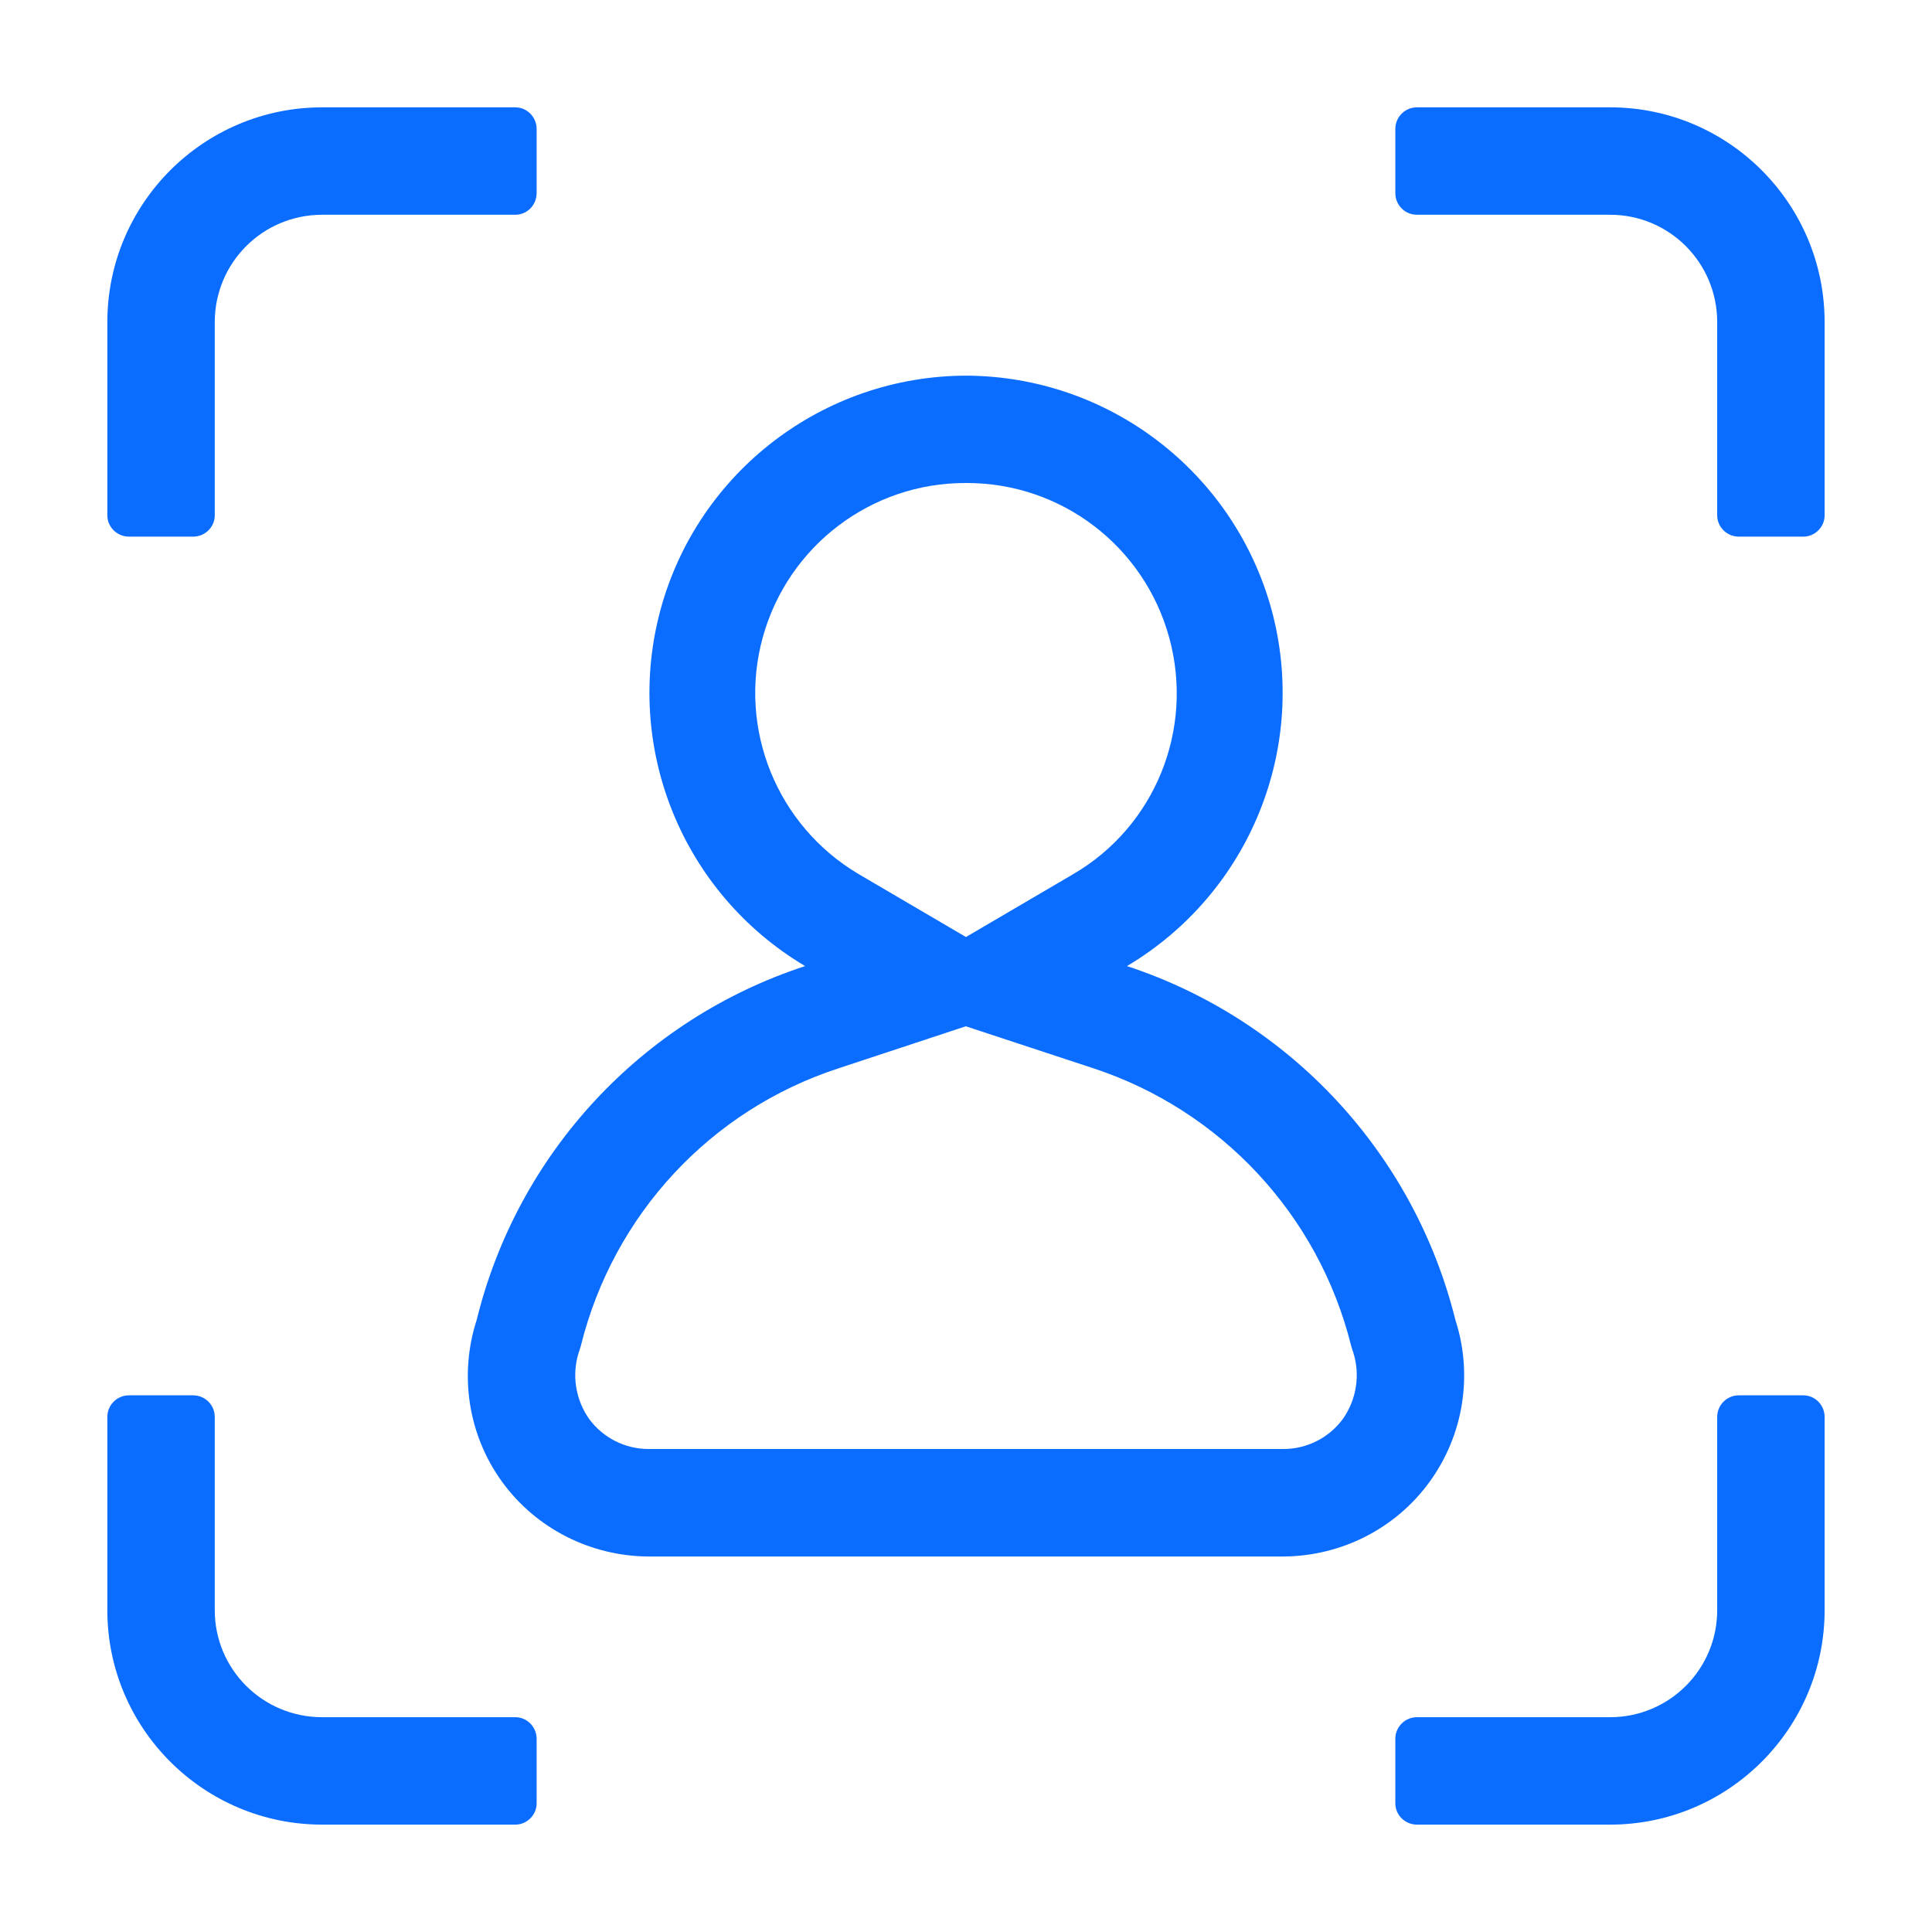 <?xml version="1.0" encoding="UTF-8"?>
<svg width="50px" height="50px" viewBox="0 0 50 50" version="1.1" xmlns="http://www.w3.org/2000/svg" xmlns:xlink="http://www.w3.org/1999/xlink">
    <title>8_7人脸识别</title>
    <defs>
        <rect id="path-1" x="0" y="0" width="50" height="50"></rect>
    </defs>
    <g id="页面-1" stroke="none" stroke-width="1" fill="none" fill-rule="evenodd">
        <g id="认证申请-成功" transform="translate(-60, -546)">
            <g id="8_7人脸识别" transform="translate(60, 546)">
                <mask id="mask-2" fill="white">
                    <use xlink:href="#path-1"></use>
                </mask>
                <g id="路径"></g>
                <path d="M46.671,36.111 C46.971,36.111 47.221,36.361 47.221,36.671 L47.221,36.671 L47.221,41.671 C47.221,44.731 44.731,47.221 41.671,47.221 L41.671,47.221 L36.671,47.221 C36.361,47.221 36.111,46.971 36.111,46.671 L36.111,46.671 L36.111,45.001 C36.111,44.691 36.361,44.441 36.671,44.441 L36.671,44.441 L41.671,44.441 C43.201,44.441 44.441,43.201 44.441,41.671 L44.441,41.671 L44.441,36.671 C44.441,36.361 44.691,36.111 45.001,36.111 L45.001,36.111 Z M4.998,36.111 C5.308,36.111 5.558,36.361 5.558,36.671 L5.558,36.671 L5.558,41.671 C5.558,43.201 6.798,44.441 8.338,44.441 L8.338,44.441 L13.338,44.441 C13.638,44.441 13.888,44.691 13.888,45.001 L13.888,45.001 L13.888,46.671 C13.888,46.971 13.638,47.221 13.338,47.221 L13.338,47.221 L8.338,47.221 C5.268,47.221 2.778,44.731 2.778,41.671 L2.778,41.671 L2.778,36.671 C2.778,36.361 3.028,36.111 3.338,36.111 L3.338,36.111 Z M24.996,9.722 C28.696,9.732 31.926,12.212 32.906,15.772 C33.876,19.342 32.346,23.112 29.166,25.002 C33.386,26.392 36.596,29.852 37.666,34.162 C38.126,35.582 37.876,37.142 36.996,38.352 C36.116,39.562 34.716,40.272 33.216,40.282 L33.216,40.282 L16.776,40.282 C15.286,40.272 13.876,39.562 12.996,38.352 C12.116,37.142 11.876,35.582 12.336,34.162 C13.396,29.842 16.616,26.382 20.836,25.002 C17.656,23.112 16.126,19.342 17.096,15.772 C18.066,12.212 21.306,9.732 24.996,9.722 Z M24.995,26.56 L21.695,27.65 C18.385,28.73 15.875,31.44 15.035,34.82 L15.005,34.92 L14.975,35.01 C14.795,35.59 14.895,36.22 15.245,36.72 C15.605,37.21 16.175,37.5 16.785,37.5 L33.215,37.5 C33.825,37.5 34.395,37.21 34.755,36.72 C35.105,36.22 35.205,35.59 35.025,35.01 L34.995,34.92 L34.965,34.82 C34.125,31.45 31.605,28.74 28.305,27.65 L24.995,26.56 Z M24.999,12.5 C22.549,12.49 20.389,14.13 19.739,16.5 C19.089,18.86 20.109,21.37 22.219,22.62 L24.999,24.25 L27.779,22.62 C29.899,21.38 30.909,18.87 30.259,16.5 C29.609,14.13 27.459,12.49 24.999,12.5 Z M41.671,2.778 C44.731,2.778 47.221,5.268 47.221,8.338 L47.221,8.338 L47.221,13.338 C47.221,13.638 46.971,13.888 46.671,13.888 L46.671,13.888 L45.001,13.888 C44.691,13.888 44.441,13.638 44.441,13.338 L44.441,13.338 L44.441,8.338 C44.441,6.798 43.201,5.558 41.671,5.558 L41.671,5.558 L36.671,5.558 C36.361,5.558 36.111,5.308 36.111,4.998 L36.111,4.998 L36.111,3.338 C36.111,3.028 36.361,2.778 36.671,2.778 L36.671,2.778 Z M13.338,2.778 C13.638,2.778 13.888,3.028 13.888,3.338 L13.888,3.338 L13.888,4.998 C13.888,5.308 13.638,5.558 13.338,5.558 L13.338,5.558 L8.338,5.558 C6.798,5.558 5.558,6.798 5.558,8.338 L5.558,8.338 L5.558,13.338 C5.558,13.638 5.308,13.888 4.998,13.888 L4.998,13.888 L3.338,13.888 C3.028,13.888 2.778,13.638 2.778,13.338 L2.778,13.338 L2.778,8.338 C2.778,5.268 5.268,2.778 8.338,2.778 L8.338,2.778 Z" id="分组-1" fill="#0B6DFF" mask="url(#mask-2)"></path>
            </g>
        </g>
    </g>
</svg>